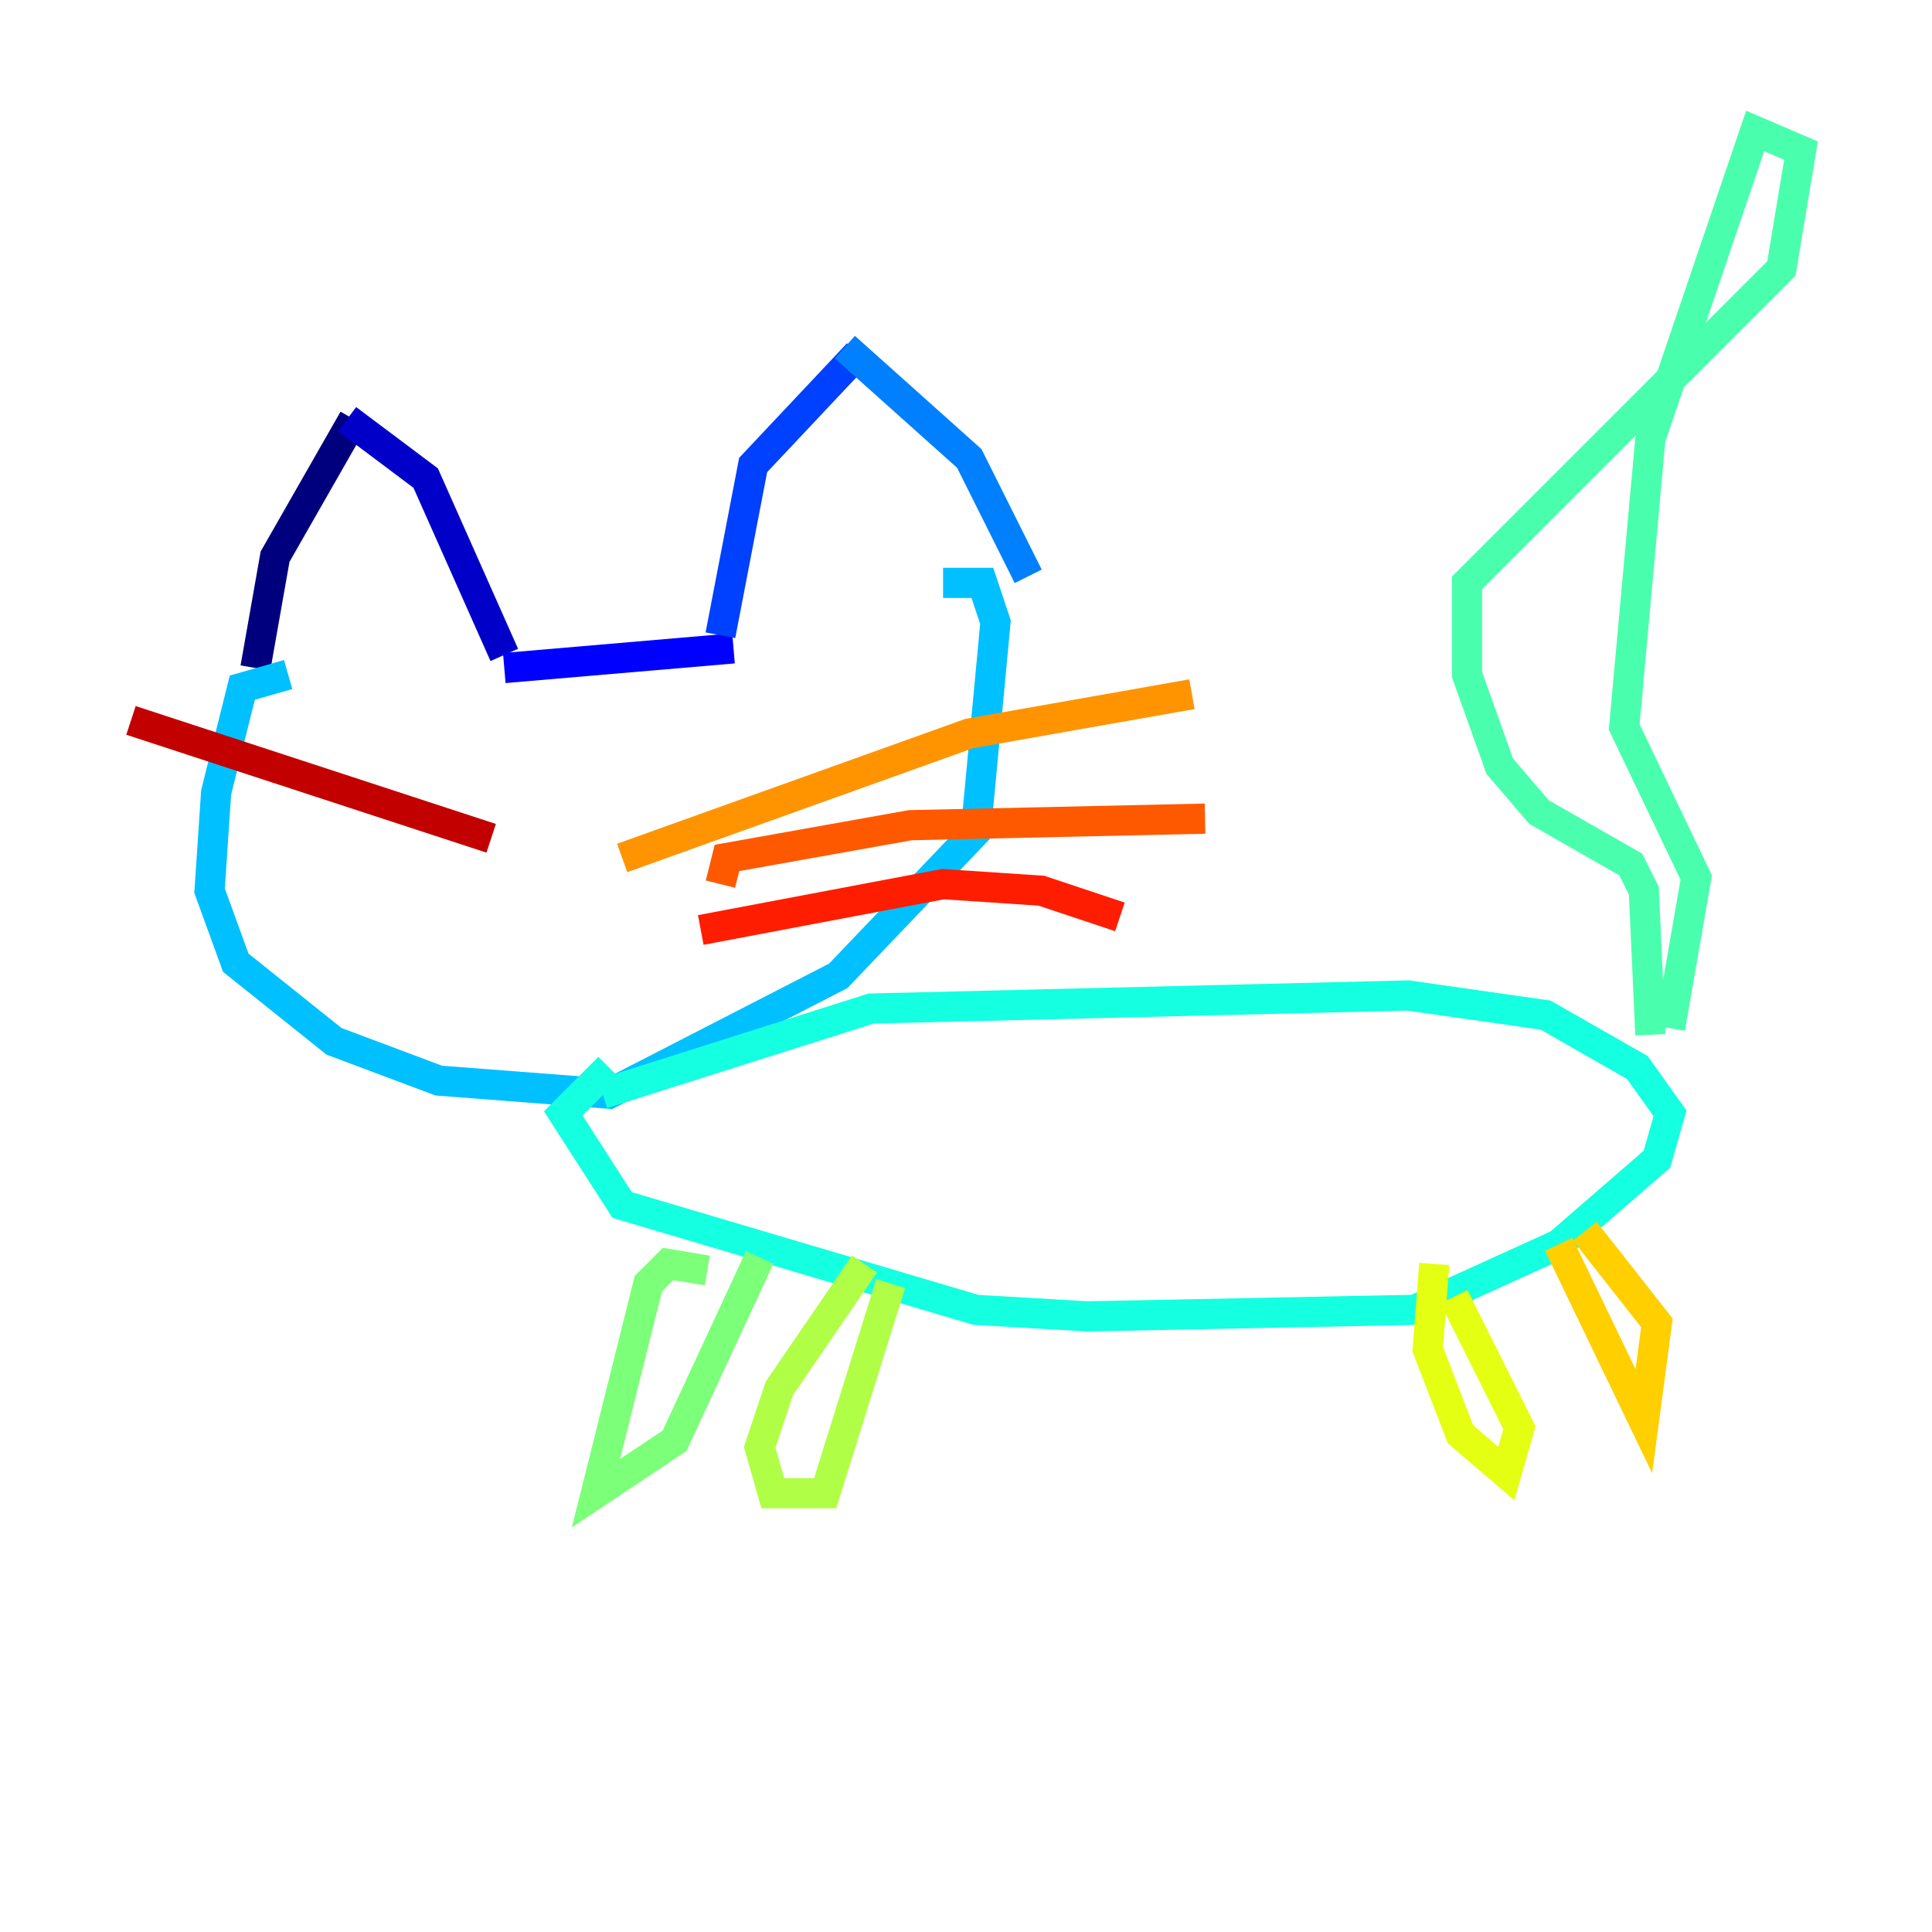 <?xml version="1.0" encoding="utf-8" ?>
<svg baseProfile="tiny" height="128" version="1.2" viewBox="0,0,128,128" width="128" xmlns="http://www.w3.org/2000/svg" xmlns:ev="http://www.w3.org/2001/xml-events" xmlns:xlink="http://www.w3.org/1999/xlink"><defs /><polyline fill="none" points="16.922,44.258 18.224,36.881 23.43,27.77" stroke="#00007f" stroke-width="2" /><polyline fill="none" points="22.997,27.77 28.203,31.675 33.41,43.39" stroke="#0000c8" stroke-width="2" /><polyline fill="none" points="33.41,44.258 48.597,42.956" stroke="#0000ff" stroke-width="2" /><polyline fill="none" points="47.729,42.088 49.898,30.807 56.841,23.43" stroke="#0040ff" stroke-width="2" /><polyline fill="none" points="55.973,22.997 64.217,30.373 68.122,38.183" stroke="#0080ff" stroke-width="2" /><polyline fill="none" points="19.091,44.691 16.054,45.559 14.319,52.502 13.885,59.01 15.62,63.783 22.129,68.99 29.071,71.593 40.352,72.461 55.539,64.651 64.651,55.105 65.953,41.22 65.085,38.617 62.481,38.617" stroke="#00c0ff" stroke-width="2" /><polyline fill="none" points="39.919,72.461 57.709,66.82 93.288,65.953 102.4,67.254 108.475,70.725 110.644,73.763 109.776,76.8 103.268,82.441 93.722,86.78 72.027,87.214 64.651,86.78 41.22,79.837 37.315,73.763 40.352,70.725" stroke="#15ffe1" stroke-width="2" /><polyline fill="none" points="109.342,68.556 108.909,59.01 108.041,57.275 101.966,53.803 99.363,50.766 97.193,44.691 97.193,38.617 118.02,17.79 119.322,9.98 116.285,8.678 109.342,29.071 107.607,48.163 112.38,58.142 110.644,68.122" stroke="#49ffad" stroke-width="2" /><polyline fill="none" points="46.861,84.176 44.258,83.742 42.956,85.044 39.485,98.929 44.691,95.458 50.332,83.308" stroke="#7cff79" stroke-width="2" /><polyline fill="none" points="57.275,83.742 51.634,91.986 50.332,95.891 51.2,98.929 54.671,98.929 59.01,85.044" stroke="#b0ff46" stroke-width="2" /><polyline fill="none" points="95.024,83.742 94.59,89.383 96.759,95.024 99.797,97.627 100.664,94.59 96.325,85.912" stroke="#e4ff12" stroke-width="2" /><polyline fill="none" points="103.268,82.441 108.909,94.156 109.776,87.647 105.003,81.573" stroke="#ffcf00" stroke-width="2" /><polyline fill="none" points="41.22,56.841 64.217,48.597 78.969,45.993" stroke="#ff9400" stroke-width="2" /><polyline fill="none" points="47.729,58.576 48.163,56.841 60.312,54.671 79.837,54.237" stroke="#ff5900" stroke-width="2" /><polyline fill="none" points="46.427,61.614 62.481,58.576 68.99,59.01 74.197,60.746" stroke="#ff1d00" stroke-width="2" /><polyline fill="none" points="32.542,55.539 8.678,47.729" stroke="#c30000" stroke-width="2" /><polyline fill="none" points="28.637,59.01 28.637,59.01" stroke="#7f0000" stroke-width="2" /></svg>